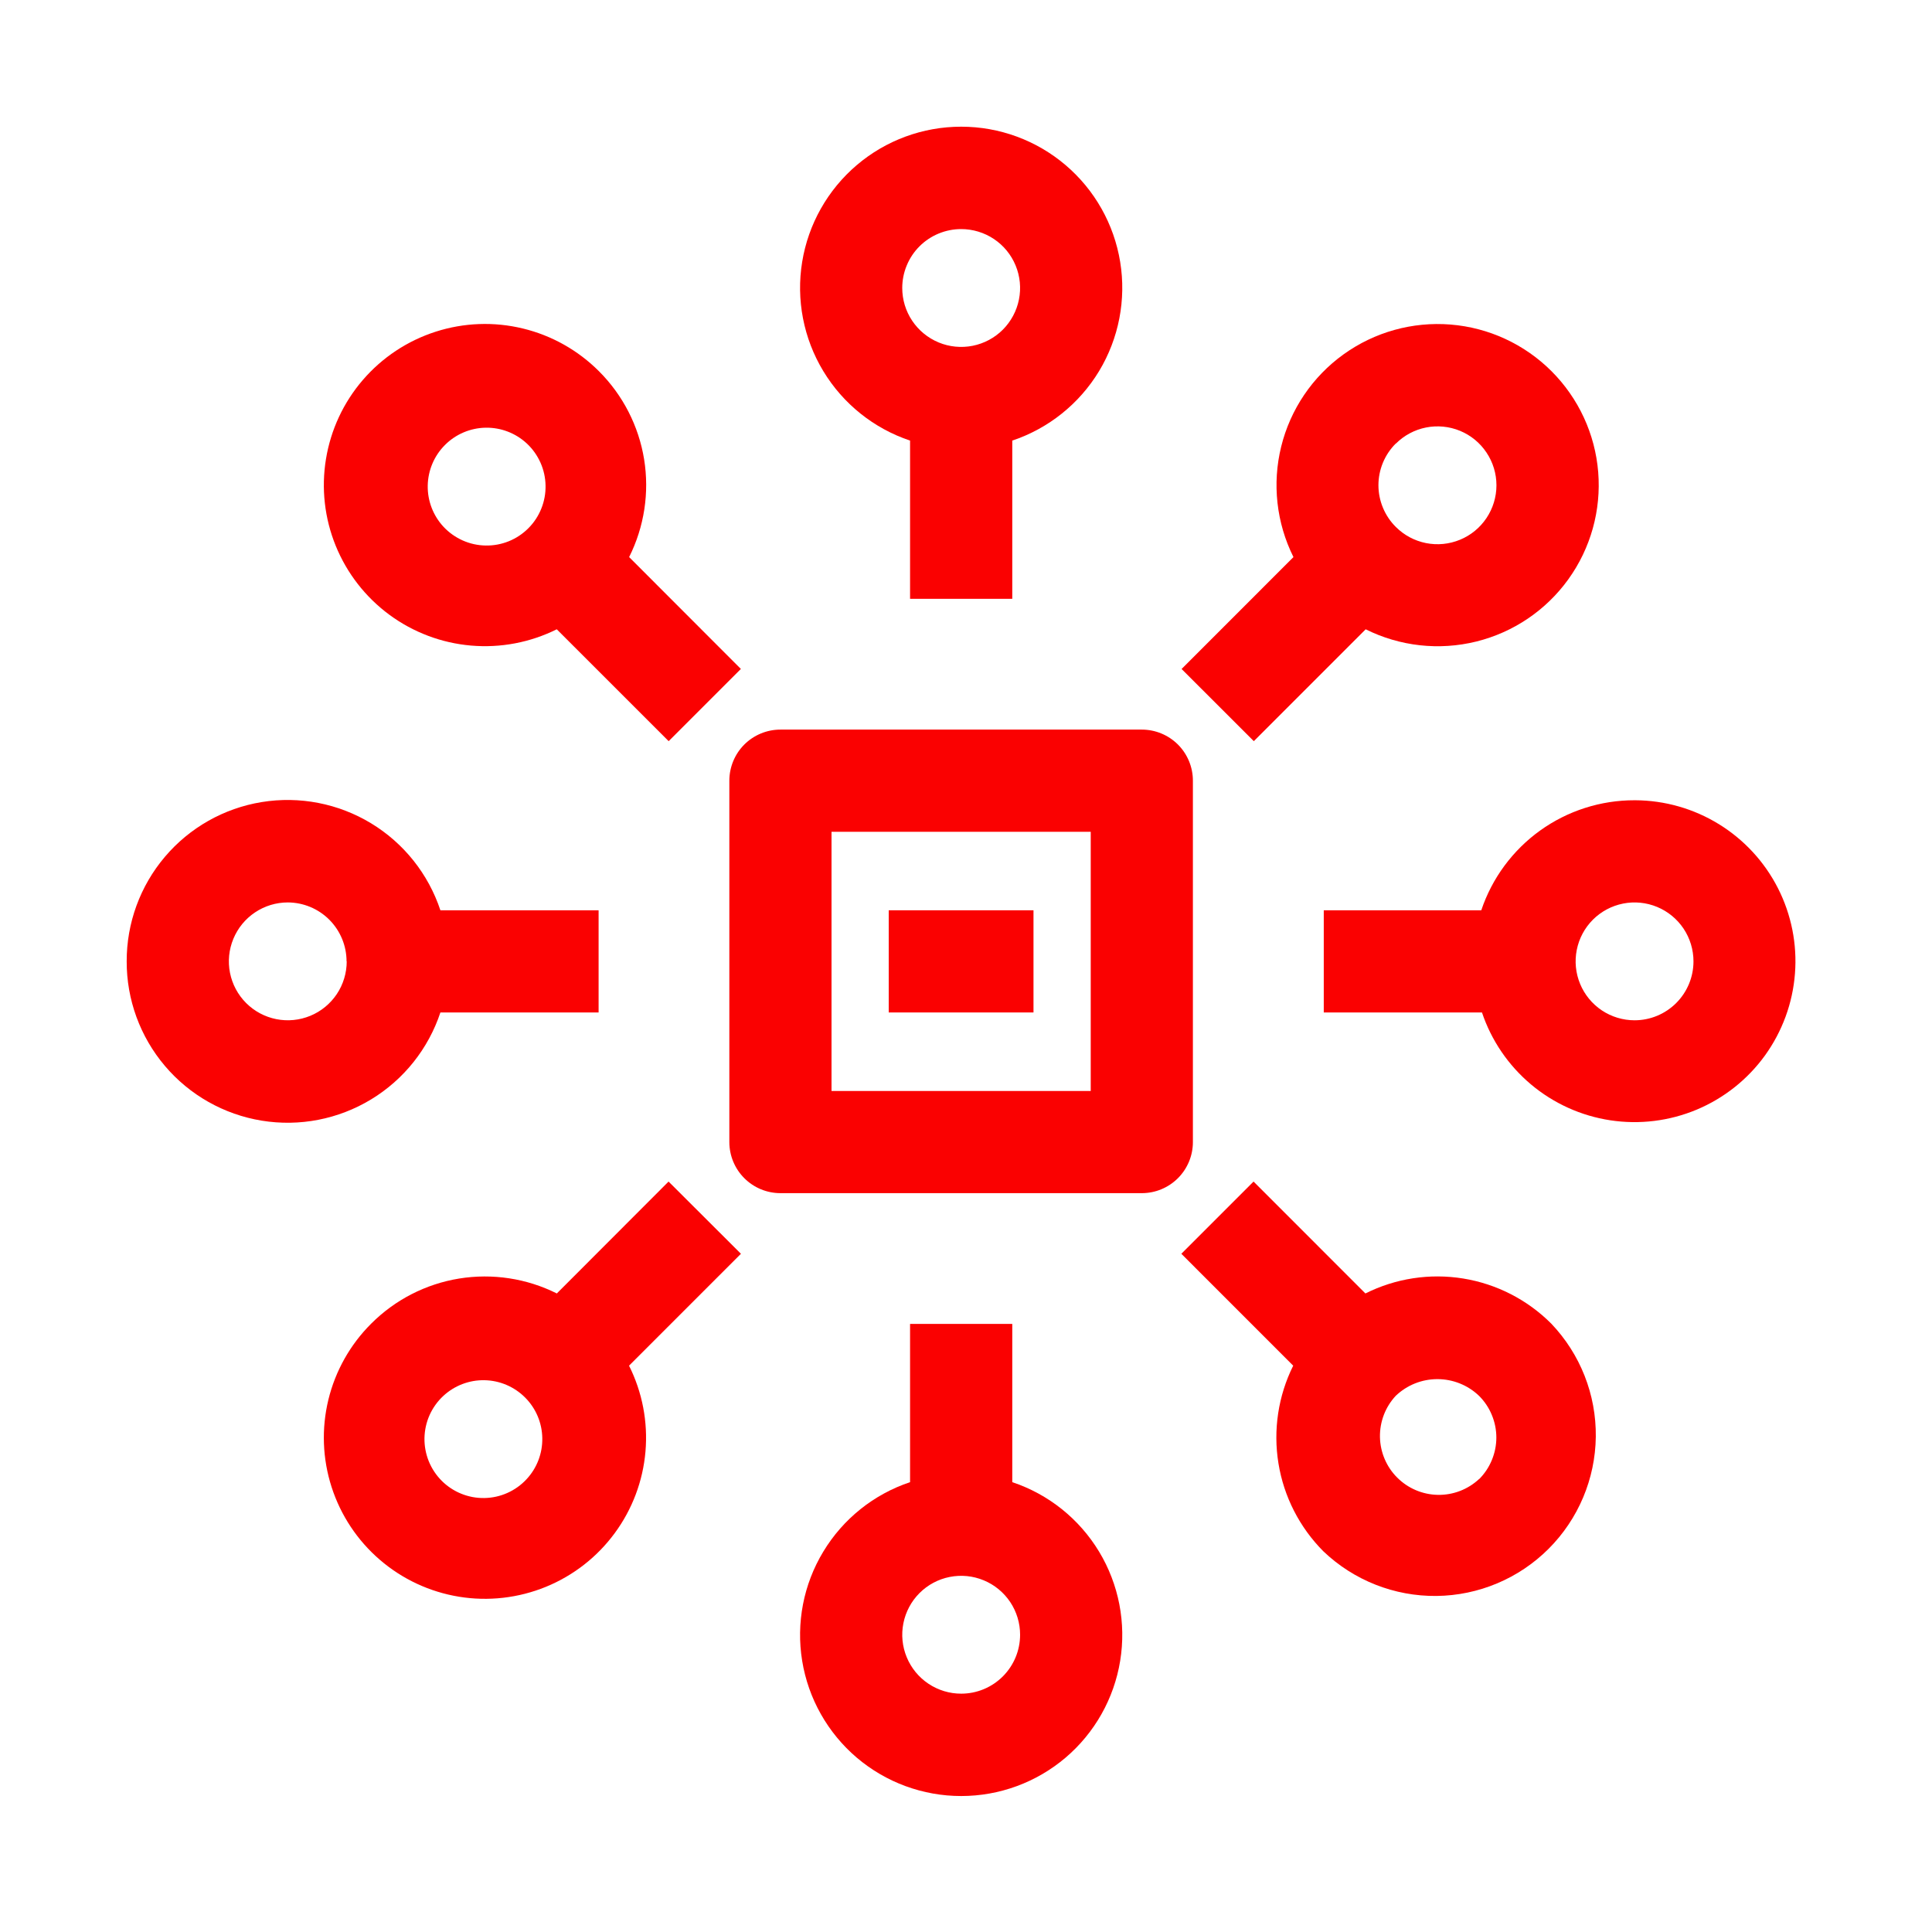 <svg width="61" height="61" viewBox="0 0 61 61" fill="none" xmlns="http://www.w3.org/2000/svg">
<path d="M23.028 24.649V36.059C23.028 36.487 23.198 36.897 23.5 37.199C23.803 37.502 24.213 37.672 24.641 37.672H36.051C36.479 37.672 36.889 37.502 37.192 37.199C37.494 36.897 37.664 36.487 37.664 36.059V24.649C37.664 24.221 37.494 23.811 37.192 23.508C36.889 23.206 36.479 23.036 36.051 23.036H24.641C24.213 23.036 23.803 23.206 23.5 23.508C23.198 23.811 23.028 24.221 23.028 24.649ZM26.254 26.262H34.438V34.446H26.254V26.262Z" fill="#FA0101"/>
<path d="M31.961 18.906V13.911C33.106 13.528 34.077 12.75 34.702 11.717C35.326 10.683 35.562 9.461 35.368 8.27C35.174 7.078 34.563 5.994 33.643 5.212C32.723 4.429 31.555 4 30.348 4C29.14 4 27.972 4.429 27.052 5.212C26.133 5.994 25.521 7.078 25.327 8.27C25.133 9.461 25.369 10.683 25.994 11.717C26.618 12.75 27.589 13.528 28.734 13.911V18.906H31.961ZM30.348 7.233C30.715 7.233 31.075 7.342 31.381 7.546C31.687 7.75 31.926 8.041 32.066 8.381C32.207 8.721 32.244 9.095 32.172 9.456C32.1 9.817 31.923 10.148 31.663 10.409C31.403 10.669 31.071 10.846 30.71 10.918C30.35 10.989 29.976 10.953 29.636 10.812C29.296 10.671 29.005 10.432 28.801 10.127C28.596 9.821 28.487 9.461 28.487 9.093C28.487 8.849 28.535 8.607 28.629 8.381C28.722 8.155 28.859 7.95 29.032 7.777C29.381 7.429 29.854 7.233 30.348 7.233Z" fill="#FA0101"/>
<path d="M28.734 41.801V46.797C27.589 47.179 26.618 47.957 25.994 48.991C25.369 50.024 25.133 51.246 25.327 52.438C25.521 53.63 26.133 54.714 27.052 55.496C27.972 56.278 29.14 56.707 30.348 56.707C31.555 56.707 32.723 56.278 33.643 55.496C34.563 54.714 35.174 53.63 35.368 52.438C35.562 51.246 35.326 50.024 34.702 48.991C34.077 47.957 33.106 47.179 31.961 46.797V41.801H28.734ZM30.348 53.475C29.98 53.475 29.62 53.366 29.314 53.161C29.008 52.957 28.77 52.666 28.629 52.326C28.488 51.986 28.451 51.612 28.523 51.252C28.595 50.891 28.772 50.559 29.032 50.299C29.292 50.039 29.624 49.861 29.985 49.79C30.346 49.718 30.72 49.755 31.059 49.896C31.399 50.036 31.69 50.275 31.895 50.581C32.099 50.887 32.208 51.246 32.208 51.614C32.208 52.108 32.012 52.581 31.663 52.93C31.314 53.279 30.841 53.475 30.348 53.475Z" fill="#FA0101"/>
<path d="M39.587 23.401L43.119 19.869C44.2 20.408 45.437 20.545 46.609 20.256C47.781 19.967 48.813 19.27 49.518 18.29C50.224 17.31 50.558 16.111 50.461 14.908C50.364 13.704 49.841 12.574 48.987 11.72C48.134 10.867 47.004 10.344 45.8 10.247C44.597 10.15 43.398 10.484 42.418 11.19C41.438 11.895 40.741 12.927 40.452 14.099C40.163 15.271 40.3 16.508 40.839 17.589L37.307 21.122L39.587 23.401ZM44.071 14.008C44.331 13.747 44.663 13.57 45.023 13.498C45.384 13.426 45.759 13.463 46.099 13.603C46.439 13.744 46.73 13.982 46.934 14.289C47.139 14.595 47.248 14.954 47.248 15.322C47.248 15.69 47.139 16.05 46.934 16.356C46.73 16.662 46.439 16.901 46.099 17.041C45.759 17.182 45.384 17.219 45.023 17.147C44.663 17.075 44.331 16.898 44.071 16.637C43.897 16.465 43.759 16.259 43.665 16.033C43.571 15.807 43.522 15.565 43.522 15.32C43.522 15.075 43.571 14.832 43.665 14.606C43.759 14.38 43.897 14.175 44.071 14.002V14.008Z" fill="#FA0101"/>
<path d="M21.109 37.306L17.581 40.839C16.628 40.362 15.549 40.198 14.497 40.368C13.445 40.539 12.474 41.037 11.721 41.791C11.057 42.452 10.589 43.284 10.368 44.194C10.147 45.105 10.182 46.058 10.469 46.95C10.756 47.842 11.283 48.637 11.993 49.248C12.703 49.86 13.568 50.263 14.493 50.414C15.417 50.565 16.365 50.457 17.233 50.103C18.1 49.749 18.853 49.163 19.408 48.408C19.964 47.654 20.3 46.761 20.38 45.828C20.46 44.894 20.28 43.957 19.861 43.119L23.394 39.586L21.109 37.306ZM16.624 46.705C16.454 46.888 16.249 47.035 16.02 47.137C15.792 47.239 15.546 47.294 15.296 47.298C15.046 47.303 14.798 47.257 14.566 47.163C14.334 47.07 14.123 46.93 13.947 46.754C13.77 46.577 13.631 46.366 13.537 46.135C13.444 45.903 13.398 45.654 13.402 45.405C13.407 45.155 13.461 44.908 13.563 44.68C13.665 44.452 13.812 44.246 13.995 44.076C14.348 43.748 14.814 43.569 15.296 43.578C15.778 43.587 16.237 43.782 16.578 44.123C16.919 44.463 17.114 44.923 17.122 45.405C17.131 45.886 16.953 46.353 16.624 46.705Z" fill="#FA0101"/>
<path d="M48.978 41.791C48.224 41.036 47.251 40.538 46.198 40.367C45.145 40.196 44.065 40.361 43.111 40.839L39.579 37.306L37.299 39.586L40.831 43.119C40.357 44.073 40.194 45.151 40.365 46.203C40.535 47.254 41.032 48.225 41.783 48.98C42.744 49.898 44.026 50.404 45.355 50.39C46.684 50.375 47.954 49.841 48.894 48.902C49.834 47.962 50.369 46.692 50.385 45.363C50.401 44.034 49.895 42.752 48.978 41.791ZM46.698 46.7C46.345 47.028 45.879 47.207 45.397 47.198C44.915 47.189 44.456 46.994 44.115 46.653C43.774 46.313 43.579 45.853 43.57 45.371C43.562 44.89 43.74 44.423 44.068 44.071C44.423 43.732 44.893 43.544 45.383 43.544C45.873 43.544 46.344 43.732 46.698 44.071C46.871 44.243 47.009 44.449 47.102 44.675C47.196 44.901 47.245 45.143 47.245 45.388C47.245 45.633 47.196 45.875 47.102 46.101C47.009 46.327 46.871 46.533 46.698 46.705V46.7Z" fill="#FA0101"/>
<path d="M18.912 11.722C18.251 11.06 17.42 10.592 16.51 10.372C15.6 10.151 14.646 10.186 13.755 10.473C12.864 10.759 12.069 11.286 11.457 11.996C10.846 12.705 10.443 13.569 10.292 14.493C10.14 15.418 10.247 16.365 10.6 17.233C10.953 18.1 11.539 18.853 12.292 19.409C13.046 19.965 13.938 20.302 14.871 20.383C15.804 20.464 16.741 20.286 17.579 19.869L21.112 23.401L23.392 21.121L19.864 17.589C20.342 16.635 20.507 15.555 20.337 14.502C20.166 13.449 19.667 12.476 18.912 11.722ZM14.003 16.632C13.675 16.279 13.496 15.812 13.505 15.331C13.514 14.849 13.709 14.389 14.05 14.049C14.39 13.708 14.85 13.513 15.332 13.504C15.813 13.495 16.28 13.674 16.633 14.002C16.816 14.172 16.962 14.378 17.064 14.606C17.166 14.834 17.221 15.081 17.225 15.331C17.23 15.581 17.184 15.829 17.09 16.061C16.997 16.293 16.858 16.503 16.681 16.68C16.504 16.857 16.294 16.996 16.062 17.09C15.83 17.183 15.582 17.229 15.332 17.224C15.082 17.22 14.835 17.165 14.607 17.063C14.379 16.961 14.174 16.815 14.003 16.632Z" fill="#FA0101"/>
<path d="M51.609 25.267C50.539 25.265 49.497 25.599 48.628 26.222C47.76 26.846 47.109 27.727 46.769 28.741H41.796V31.967H46.791C47.088 32.852 47.624 33.638 48.339 34.239C49.054 34.84 49.921 35.232 50.845 35.372C51.768 35.512 52.712 35.395 53.574 35.034C54.435 34.672 55.18 34.081 55.727 33.324C56.273 32.566 56.601 31.673 56.673 30.742C56.746 29.811 56.56 28.878 56.137 28.045C55.714 27.213 55.069 26.513 54.274 26.023C53.479 25.533 52.564 25.271 51.63 25.267H51.609ZM51.609 32.214C51.241 32.214 50.881 32.105 50.575 31.901C50.269 31.696 50.031 31.406 49.89 31.066C49.749 30.726 49.712 30.352 49.784 29.991C49.856 29.63 50.033 29.298 50.293 29.038C50.553 28.778 50.885 28.601 51.246 28.529C51.607 28.457 51.981 28.494 52.321 28.635C52.661 28.776 52.951 29.014 53.156 29.32C53.36 29.626 53.469 29.986 53.469 30.354C53.469 30.847 53.273 31.32 52.924 31.669C52.575 32.018 52.102 32.214 51.609 32.214Z" fill="#FA0101"/>
<path d="M4 30.354C3.997 31.562 4.424 32.732 5.206 33.654C5.987 34.576 7.072 35.189 8.264 35.383C9.457 35.578 10.68 35.34 11.714 34.714C12.748 34.088 13.524 33.114 13.905 31.967H18.9V28.741H13.905C13.524 27.593 12.748 26.619 11.714 25.993C10.68 25.367 9.457 25.13 8.264 25.324C7.072 25.518 5.987 26.131 5.206 27.053C4.424 27.975 3.997 29.145 4 30.354ZM10.947 30.354C10.947 30.722 10.838 31.081 10.634 31.387C10.429 31.693 10.139 31.932 9.799 32.072C9.459 32.213 9.085 32.25 8.724 32.178C8.363 32.107 8.031 31.929 7.771 31.669C7.511 31.409 7.334 31.078 7.262 30.717C7.19 30.356 7.227 29.982 7.368 29.642C7.509 29.302 7.747 29.011 8.053 28.807C8.359 28.602 8.719 28.493 9.087 28.493C9.579 28.495 10.051 28.691 10.399 29.04C10.746 29.389 10.942 29.861 10.942 30.354H10.947Z" fill="#FA0101"/>
<path d="M32.631 28.741H28.06V31.967H32.631V28.741Z" fill="#FA0101"/>
</svg>

